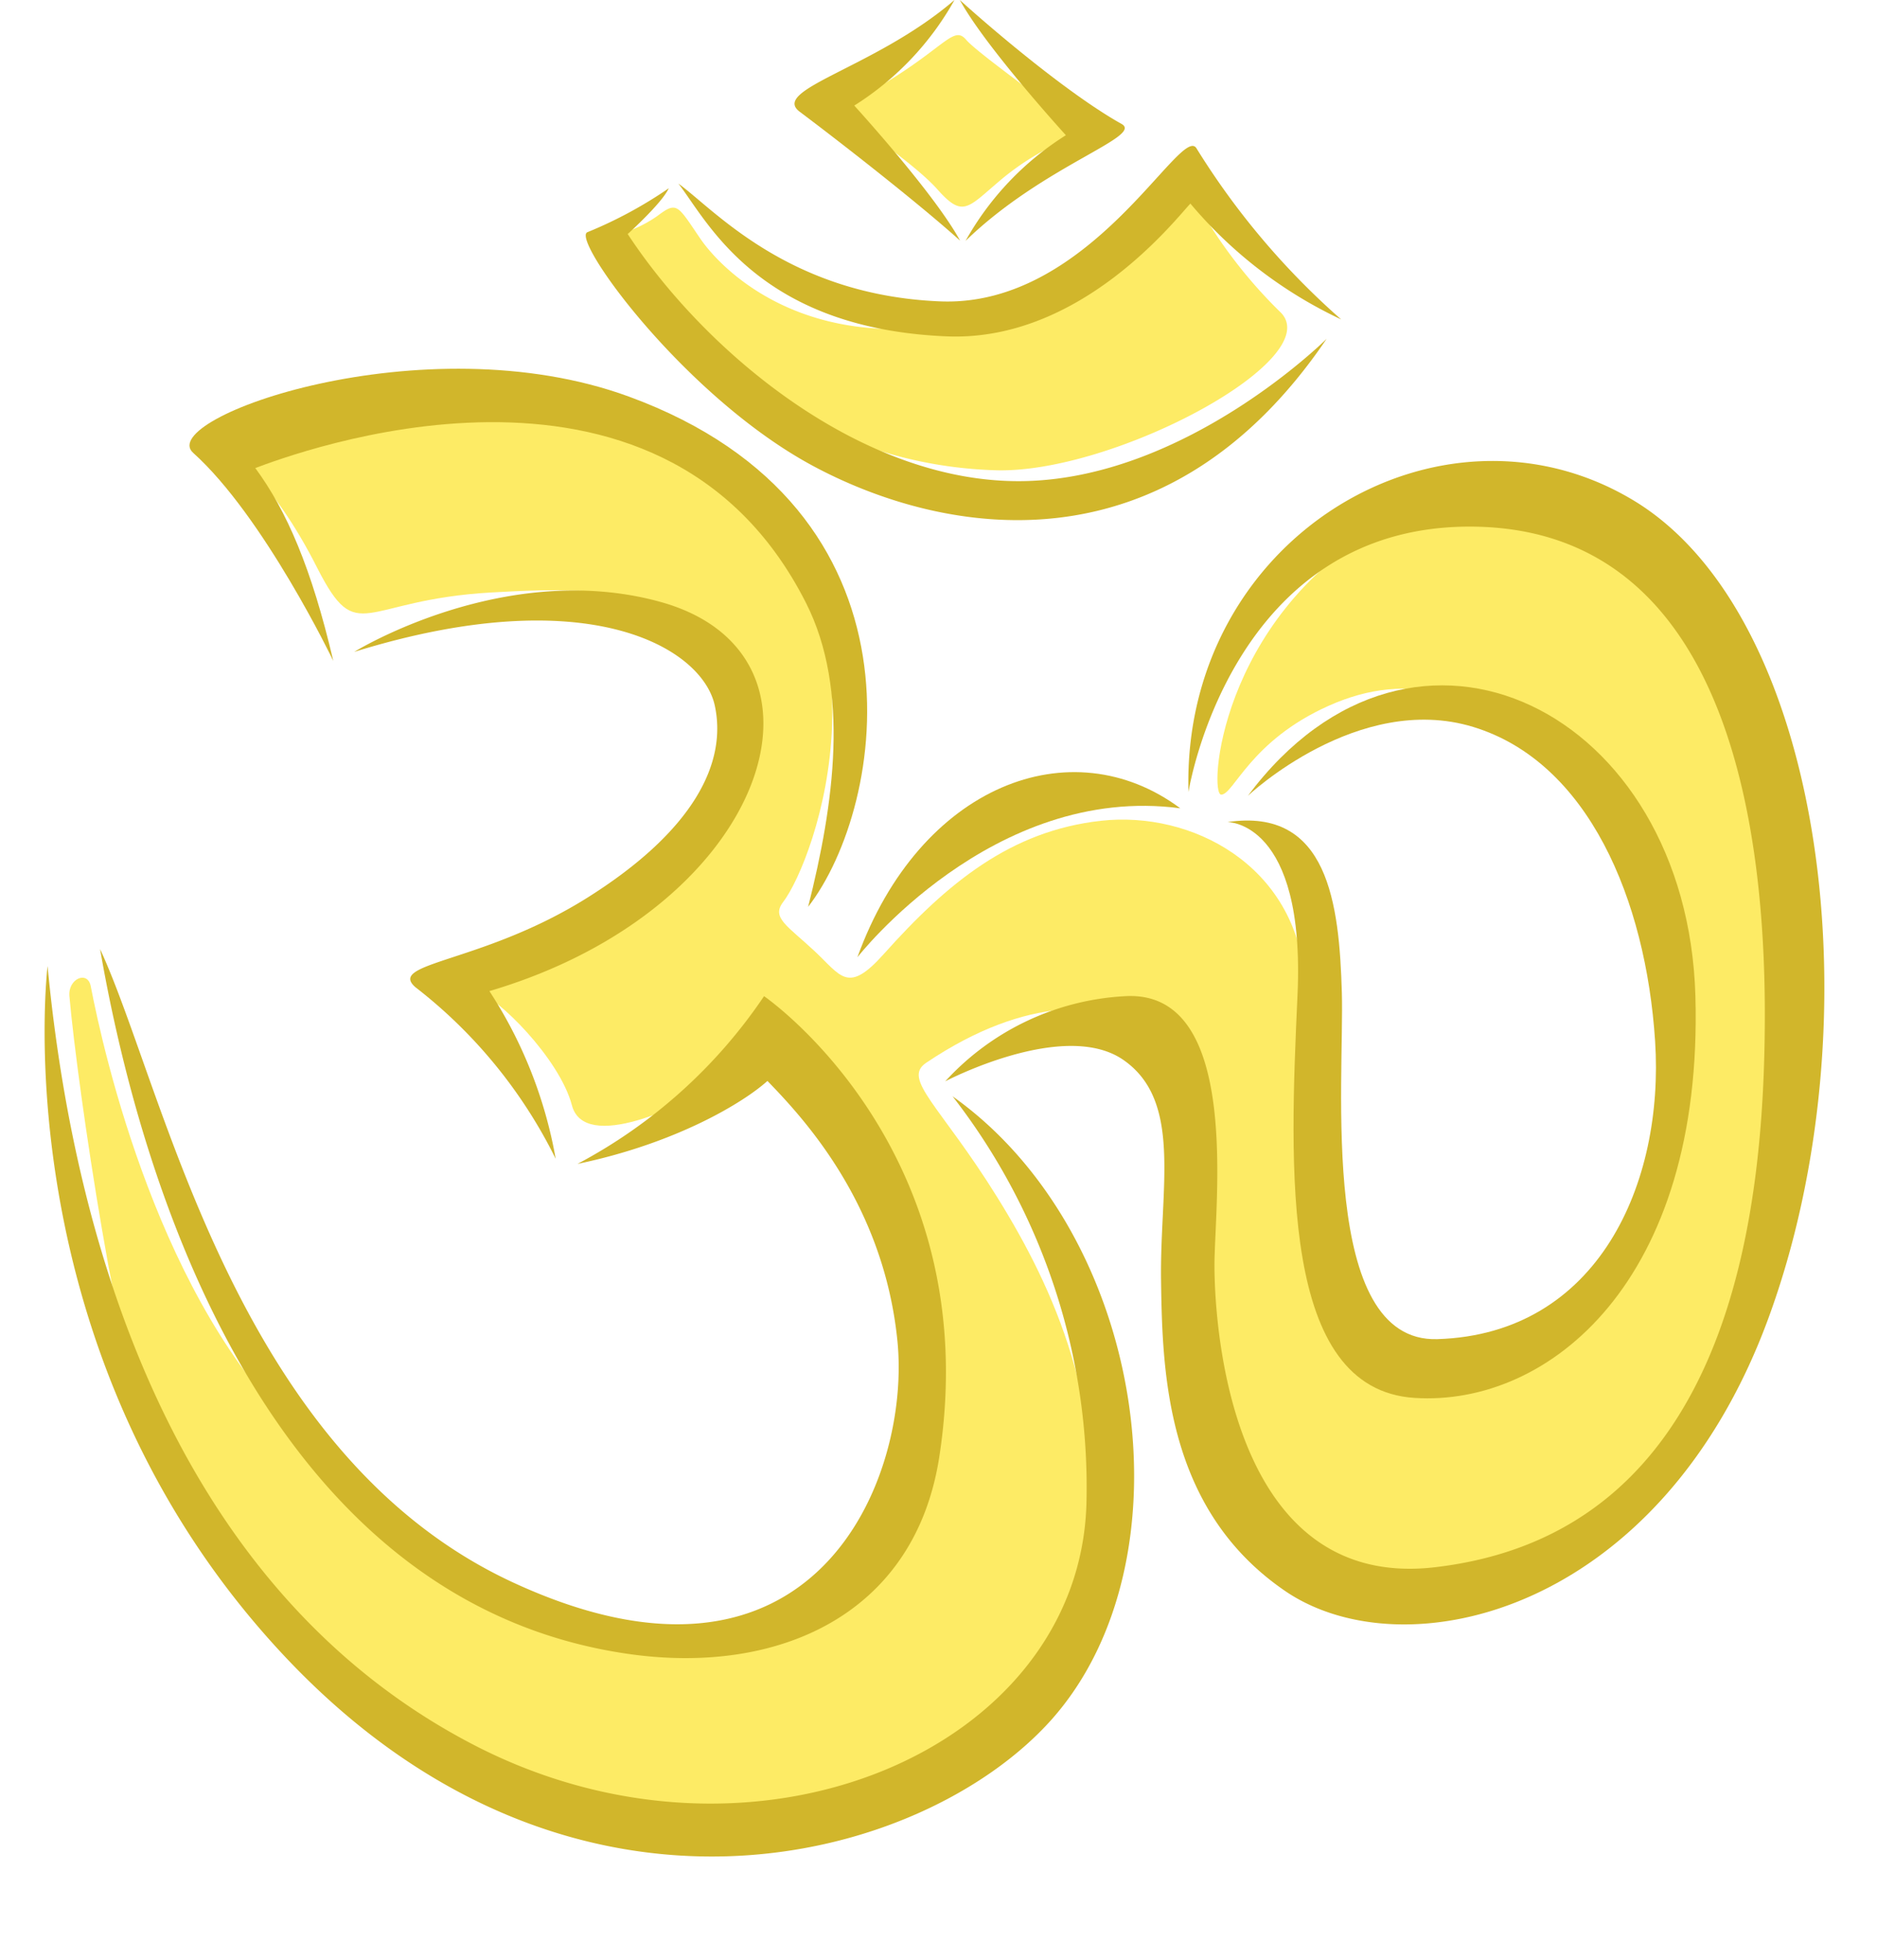 <svg xmlns="http://www.w3.org/2000/svg" viewBox="-3.43 0 144.4 150.76"><title>Depositphotos_6535804_03</title><g data-name="Layer 2"><g data-name="Layer 1"><g data-name="Layer 2"><g data-name="Layer 15"><path d="M60.83 8.47s5.88 3.87 7.85 6.09S71 16 73.51 13.88a19.66 19.66 0 0 1 6-3.48c1-.29-7.47-6-8.62-7.35S69 4.46 60.83 8.47z" fill="#fdeb65"/><path d="M14.09 34.63S38 24.81 52 36.17s7.28 30 4.81 33.22c-.91 1.2.34 1.82 2.41 3.75s2.56 3.35 5.34.24c4.91-5.49 9.77-9.48 16.71-10.25s15 3.37 15.7 12.33.87 27.73 6.45 29.75 16.66-1.73 19.74-12.42 3-25.33-4.72-32.64-13.58-8.57-19.64-5.87-7.32 6.84-8.28 6.84-.19-13.38 12.23-20.61 26.1 2.21 30.14 19.74 2.12 44.87-13.1 57.39-29.27 2.12-30.43-8.09-.19-29.27-4-30.81-9.61-2.32-17.53 3C65.94 83 68.89 85 73.31 92.12s8.38 16 7.13 27.92-16.08 23.89-37.84 19.07-32-24-34.38-28.6-5.68-26.75-6.31-33.89c-.12-1.34 1.4-2 1.64-.77 1 5.2 5.34 24.46 16.13 34.48s20.22 18.3 36.59 14.44 12.25-33.42 3.08-40.64c-3.9-3.07-3.9-3.23-7.08-1.11s-10.74 5.63-11.7 2-5.78-8.38-7.32-8.76.1-.67 5.2-3.18S55.89 63 52.8 54.18 44.38 45 34.36 45.57 24.11 49.8 21 43.73c-3.59-7.12-6.91-9.1-6.91-9.1z" fill="#fdeb65"/><path d="M88.14 14.7A37.17 37.17 0 0 0 95 23.94c3.95 3.56-12.71 12.52-21.86 12.23-12.71-.4-22.79-7.75-29.58-18a9.82 9.82 0 0 0 3.57-1.55c1.54-1.16 1.54-.87 3.32 1.74s10.35 11.59 28 3.9c6.09-3.63 9.55-8.02 9.69-7.56z" fill="#fdeb65"/><path d="M58.74 69.75c2-7.91 3.23-16.67-.16-23.37C47.33 24.13 18.91 35 16.21 36c2.41 3.27 4.33 7.7 6 14.83 0 0-5.34-11.12-10.78-16-2.94-2.63 17.72-10.11 33.51-4.33 23.61 8.64 19.81 31.5 13.8 39.25z" fill="#d1b62b"/><path d="M23.82 50.14s11.52-7.14 23.5-3.86c14.64 4 8.47 23.59-13.1 29.95a34.51 34.51 0 0 1 5.1 12.9 37.85 37.85 0 0 0-10.78-13.19C26.28 74 33.74 74.11 41.83 69s10.69-10.3 9.73-14.73-9.73-9.72-27.74-4.13z" fill="#d1b62b"/><path d="M62.53 73.63s10.4-13.38 24.84-11.46C79 55.94 67.34 60.35 62.53 73.63z" fill="#d1b62b"/><path d="M91 63.23s6-.1 5.39 13.29-1.35 30.33 9 31 22.23-9 21.61-30.9-21.62-32.55-34.43-15.41c0 0 8.47-8 17.33-5.3s13.29 13.29 14 24.17-4.34 22.53-16.75 22.92c-9.15.29-7.15-19.83-7.35-26.67s-1.06-14.25-8.8-13.1z" fill="#d1b62b"/><path d="M88 60.92s3.27-20.8 22.15-20.41S132.34 62.56 132.34 78s-2.64 40-25.52 42.56C91.23 122.26 90 102 90 97.32s2.12-21.18-6.84-20.7a20.19 20.19 0 0 0-13.87 6.55s9.15-4.81 13.71-1.64 2.79 9.82 2.89 16.95.39 17.62 9.53 23.88 28.79 1.83 37.17-20.9 4.43-54.12-10.4-63S87.47 41.37 88 60.92z" fill="#d1b62b"/><path d="M41 89.52a39.65 39.65 0 0 0 14.35-12.9s17.14 11.75 13.48 35.44c-1.89 12.21-12.48 16.8-23.93 15.15C19.12 123.51 8.14 95.33 4.27 73c5 10.78 10.33 38.8 31.78 48.72 23.21 10.73 30.62-8 29.56-18.58s-7.27-17.18-10-20c-1.79 1.62-6.95 4.79-14.61 6.38z" fill="#d1b62b"/><path d="M69.85 84.32a49 49 0 0 1 10.3 31.39c-.58 18.88-25.61 29.66-47.15 18.49S2.54 98.57.23 74.31c0 0-3.66 29.85 18.3 53.15s49 15.94 58.93 4.81c10.97-12.32 7.31-37.36-7.61-47.95z" fill="#d1b62b"/><path d="M48.76 14.12C51 17 54.86 25.25 69.37 25.87c10.43.45 17.77-9.19 18.78-10.21a34 34 0 0 0 11.6 8.91 58.41 58.41 0 0 1-11.12-13.14c-1.16-2.07-8.09 12.23-19.74 11.75s-17.34-7.04-20.13-9.06z" fill="#d1b62b"/><path d="M98.63 26.06S88 36.66 75.53 37s-24.65-9.83-30.67-19c0 0 2.63-2.36 3.16-3.52a33 33 0 0 1-6.26 3.38c-1.3.53 7.49 12.7 17.4 18s27.03 8.55 39.47-9.8z" fill="#d1b62b"/><path d="M70 0a22.61 22.61 0 0 1-7.71 8.12s6.17 6.76 8.14 10.39c-3-2.71-8.83-7.28-12.33-9.91C55.78 6.88 63.92 5.23 70 0z" fill="#d1b62b"/><path d="M70.85 18.53a22.64 22.64 0 0 1 7.72-8.13S72.39 3.63 70.41 0c3 2.71 8.62 7.4 12.44 9.53 1.74.97-6.02 3.19-12 9z" fill="#d1b62b"/></g></g></g></g></svg>